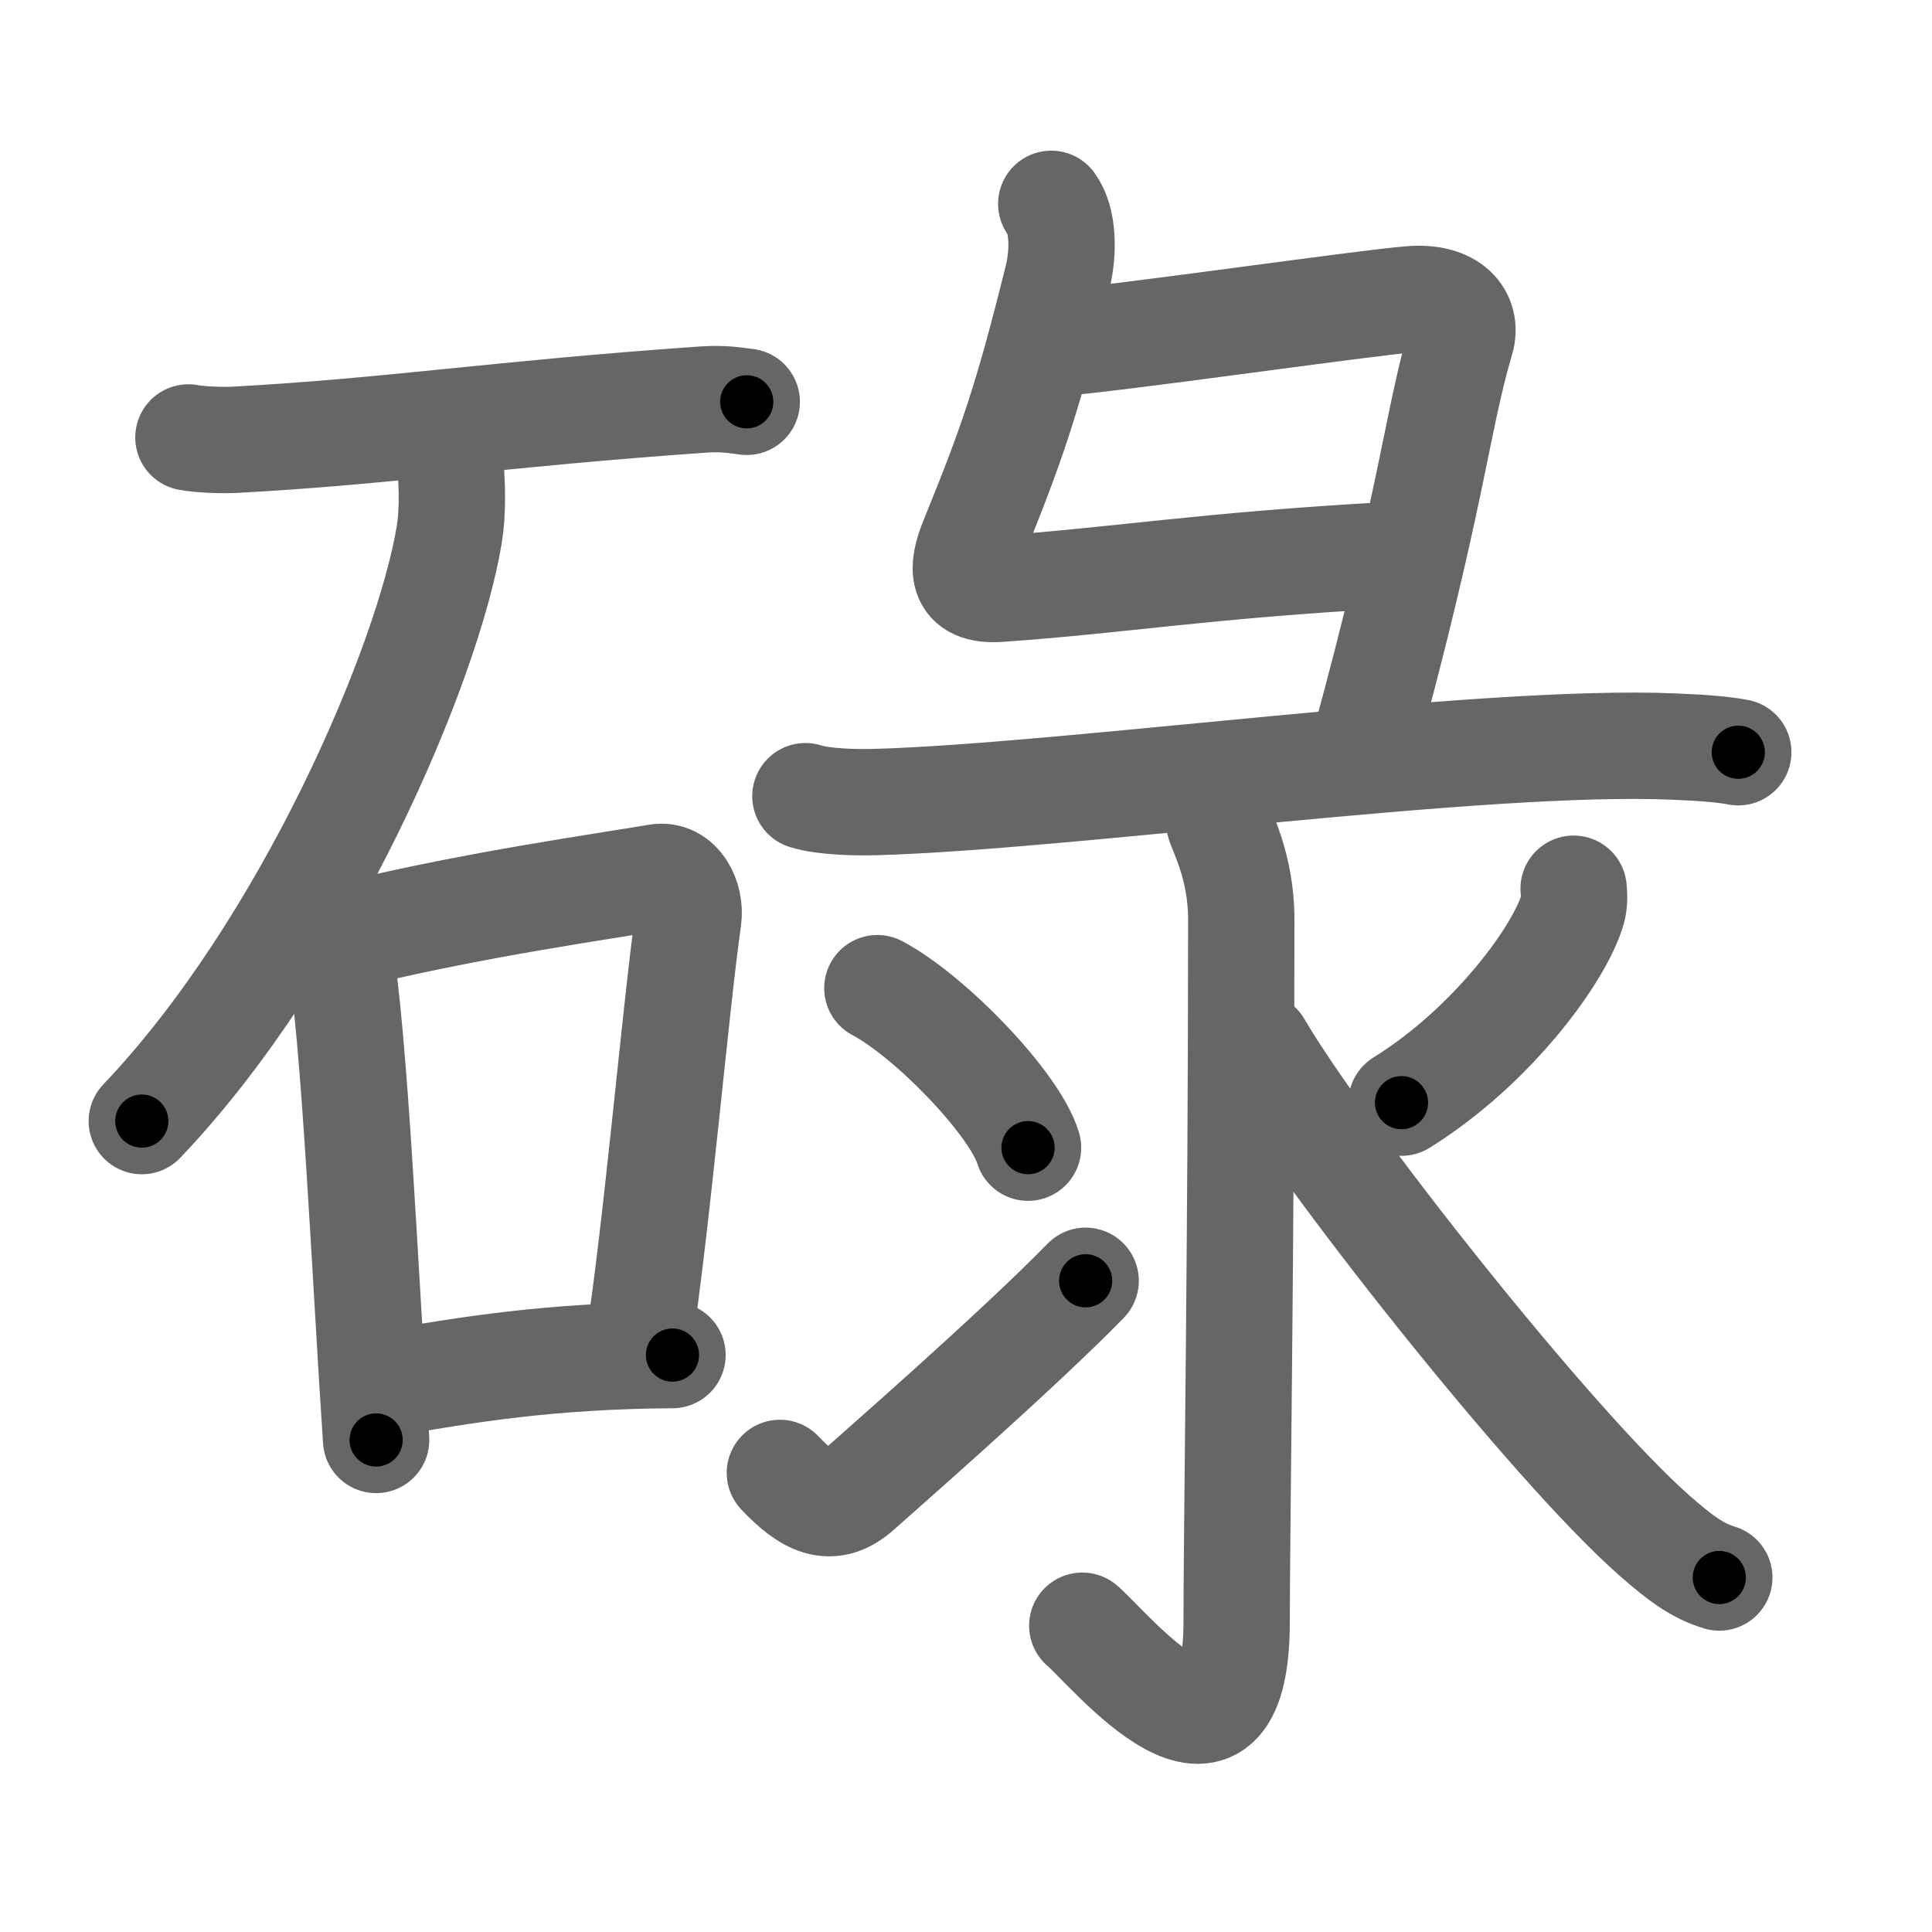 <svg xmlns="http://www.w3.org/2000/svg" viewBox="0 0 109 109" id="788c"><g fill="none" stroke="#666" stroke-width="6" stroke-linecap="round" stroke-linejoin="round"><g><g><path d="M10.63,24.68c0.69,0.13,1.97,0.17,2.66,0.13c8.7-0.47,14.79-1.46,26.41-2.27c1.15-0.08,1.85,0.06,2.43,0.13" /><path d="M25.45,26.68c0.05,0.86,0.1,2.22-0.1,3.46C24.16,37.43,17.34,53.45,8,63.25" /><g><path d="M18.48,51.79c0.26,0.51,0.53,0.93,0.64,1.56c0.9,5.02,1.49,18.87,2.1,27.89" /><path d="M20.23,52.62C27,51,33.84,50.04,37.1,49.49c1.19-0.2,1.9,1.19,1.73,2.36C38.13,56.72,37.05,69.27,36,76" /><path d="M21.59,78.09c4.91-0.84,9.41-1.59,16.35-1.64" /></g></g><g><g><path d="M59.31,11.5c0.69,0.93,0.71,2.72,0.35,4.19c-1.73,6.98-2.61,9.47-4.78,14.8c-0.6,1.49-0.78,2.88,1.48,2.73c6.69-0.46,11.56-1.32,22.02-1.9" /><path d="M59.53,19.36c2.97-0.18,17.38-2.27,20.09-2.48c2.26-0.17,3.18,1.01,2.81,2.28c-1.39,4.7-1.55,8.65-5.54,23.23" /><path d="M45.44,44.92c1.03,0.33,2.93,0.36,3.96,0.33c10.95-0.31,34.2-3.6,45.05-3.13c1.72,0.07,2.76,0.16,3.62,0.32" /></g><g><path d="M68.77,46.33c0.09,0.48,1.26,2.49,1.26,5.52c0,18.15-0.26,34.66-0.26,39.62c0,10.53-7.21,1.5-8.71,0.25" /><path d="M49.5,55.75c3,1.59,7.75,6.53,8.5,9" /><path d="M44,83.1c1.57,1.66,2.88,2.36,4.45,0.95c0.93-0.84,8.88-7.77,12.8-11.79" /><path d="M88.78,50.14c0.03,0.28,0.06,0.73-0.05,1.14c-0.66,2.41-4.46,7.7-9.66,10.93" /><path d="M71,59c3.5,6,16.5,22.5,22.36,27.65c1.41,1.23,2.36,1.96,3.64,2.35" /></g></g></g></g><g fill="none" stroke="#000" stroke-width="3" stroke-linecap="round" stroke-linejoin="round"><path d="M10.63,24.68c0.69,0.13,1.97,0.17,2.66,0.13c8.7-0.47,14.79-1.46,26.41-2.27c1.15-0.08,1.85,0.06,2.43,0.13" stroke-dasharray="31.617" stroke-dashoffset="31.617"><animate attributeName="stroke-dashoffset" values="31.617;31.617;0" dur="0.316s" fill="freeze" begin="0s;788c.click" /></path><path d="M25.45,26.68c0.05,0.86,0.1,2.22-0.1,3.46C24.16,37.43,17.34,53.45,8,63.25" stroke-dasharray="41.255" stroke-dashoffset="41.255"><animate attributeName="stroke-dashoffset" values="41.255" fill="freeze" begin="788c.click" /><animate attributeName="stroke-dashoffset" values="41.255;41.255;0" keyTimes="0;0.433;1" dur="0.729s" fill="freeze" begin="0s;788c.click" /></path><path d="M18.48,51.79c0.26,0.51,0.53,0.93,0.64,1.56c0.9,5.02,1.49,18.87,2.1,27.89" stroke-dasharray="29.673" stroke-dashoffset="29.673"><animate attributeName="stroke-dashoffset" values="29.673" fill="freeze" begin="788c.click" /><animate attributeName="stroke-dashoffset" values="29.673;29.673;0" keyTimes="0;0.711;1" dur="1.026s" fill="freeze" begin="0s;788c.click" /></path><path d="M20.23,52.62C27,51,33.84,50.04,37.1,49.49c1.19-0.2,1.9,1.19,1.73,2.36C38.13,56.72,37.05,69.27,36,76" stroke-dasharray="44.872" stroke-dashoffset="44.872"><animate attributeName="stroke-dashoffset" values="44.872" fill="freeze" begin="788c.click" /><animate attributeName="stroke-dashoffset" values="44.872;44.872;0" keyTimes="0;0.696;1" dur="1.475s" fill="freeze" begin="0s;788c.click" /></path><path d="M21.59,78.09c4.91-0.84,9.41-1.59,16.35-1.64" stroke-dasharray="16.455" stroke-dashoffset="16.455"><animate attributeName="stroke-dashoffset" values="16.455" fill="freeze" begin="788c.click" /><animate attributeName="stroke-dashoffset" values="16.455;16.455;0" keyTimes="0;0.899;1" dur="1.64s" fill="freeze" begin="0s;788c.click" /></path><path d="M59.31,11.5c0.69,0.93,0.71,2.72,0.35,4.19c-1.73,6.98-2.61,9.47-4.78,14.8c-0.6,1.49-0.78,2.88,1.48,2.73c6.69-0.46,11.56-1.32,22.02-1.9" stroke-dasharray="46.162" stroke-dashoffset="46.162"><animate attributeName="stroke-dashoffset" values="46.162" fill="freeze" begin="788c.click" /><animate attributeName="stroke-dashoffset" values="46.162;46.162;0" keyTimes="0;0.78;1" dur="2.102s" fill="freeze" begin="0s;788c.click" /></path><path d="M59.53,19.36c2.97-0.18,17.38-2.27,20.09-2.48c2.26-0.17,3.18,1.01,2.81,2.28c-1.39,4.7-1.55,8.65-5.54,23.23" stroke-dasharray="48.495" stroke-dashoffset="48.495"><animate attributeName="stroke-dashoffset" values="48.495" fill="freeze" begin="788c.click" /><animate attributeName="stroke-dashoffset" values="48.495;48.495;0" keyTimes="0;0.813;1" dur="2.587s" fill="freeze" begin="0s;788c.click" /></path><path d="M45.44,44.92c1.03,0.33,2.93,0.36,3.96,0.33c10.95-0.31,34.2-3.6,45.05-3.13c1.72,0.07,2.76,0.16,3.62,0.32" stroke-dasharray="52.806" stroke-dashoffset="52.806"><animate attributeName="stroke-dashoffset" values="52.806" fill="freeze" begin="788c.click" /><animate attributeName="stroke-dashoffset" values="52.806;52.806;0" keyTimes="0;0.83;1" dur="3.115s" fill="freeze" begin="0s;788c.click" /></path><path d="M68.77,46.33c0.09,0.48,1.26,2.49,1.26,5.52c0,18.15-0.26,34.66-0.26,39.62c0,10.53-7.21,1.5-8.71,0.25" stroke-dasharray="59.618" stroke-dashoffset="59.618"><animate attributeName="stroke-dashoffset" values="59.618" fill="freeze" begin="788c.click" /><animate attributeName="stroke-dashoffset" values="59.618;59.618;0" keyTimes="0;0.839;1" dur="3.711s" fill="freeze" begin="0s;788c.click" /></path><path d="M49.5,55.75c3,1.59,7.75,6.53,8.5,9" stroke-dasharray="12.559" stroke-dashoffset="12.559"><animate attributeName="stroke-dashoffset" values="12.559" fill="freeze" begin="788c.click" /><animate attributeName="stroke-dashoffset" values="12.559;12.559;0" keyTimes="0;0.967;1" dur="3.837s" fill="freeze" begin="0s;788c.click" /></path><path d="M44,83.1c1.57,1.66,2.88,2.36,4.45,0.95c0.93-0.84,8.88-7.77,12.8-11.79" stroke-dasharray="22.632" stroke-dashoffset="22.632"><animate attributeName="stroke-dashoffset" values="22.632" fill="freeze" begin="788c.click" /><animate attributeName="stroke-dashoffset" values="22.632;22.632;0" keyTimes="0;0.944;1" dur="4.063s" fill="freeze" begin="0s;788c.click" /></path><path d="M88.78,50.14c0.03,0.28,0.06,0.73-0.05,1.14c-0.66,2.41-4.46,7.7-9.66,10.93" stroke-dasharray="15.97" stroke-dashoffset="15.97"><animate attributeName="stroke-dashoffset" values="15.97" fill="freeze" begin="788c.click" /><animate attributeName="stroke-dashoffset" values="15.97;15.97;0" keyTimes="0;0.962;1" dur="4.223s" fill="freeze" begin="0s;788c.click" /></path><path d="M71,59c3.5,6,16.5,22.5,22.36,27.65c1.41,1.23,2.36,1.96,3.64,2.35" stroke-dasharray="40.001" stroke-dashoffset="40.001"><animate attributeName="stroke-dashoffset" values="40.001" fill="freeze" begin="788c.click" /><animate attributeName="stroke-dashoffset" values="40.001;40.001;0" keyTimes="0;0.913;1" dur="4.623s" fill="freeze" begin="0s;788c.click" /></path></g></svg>